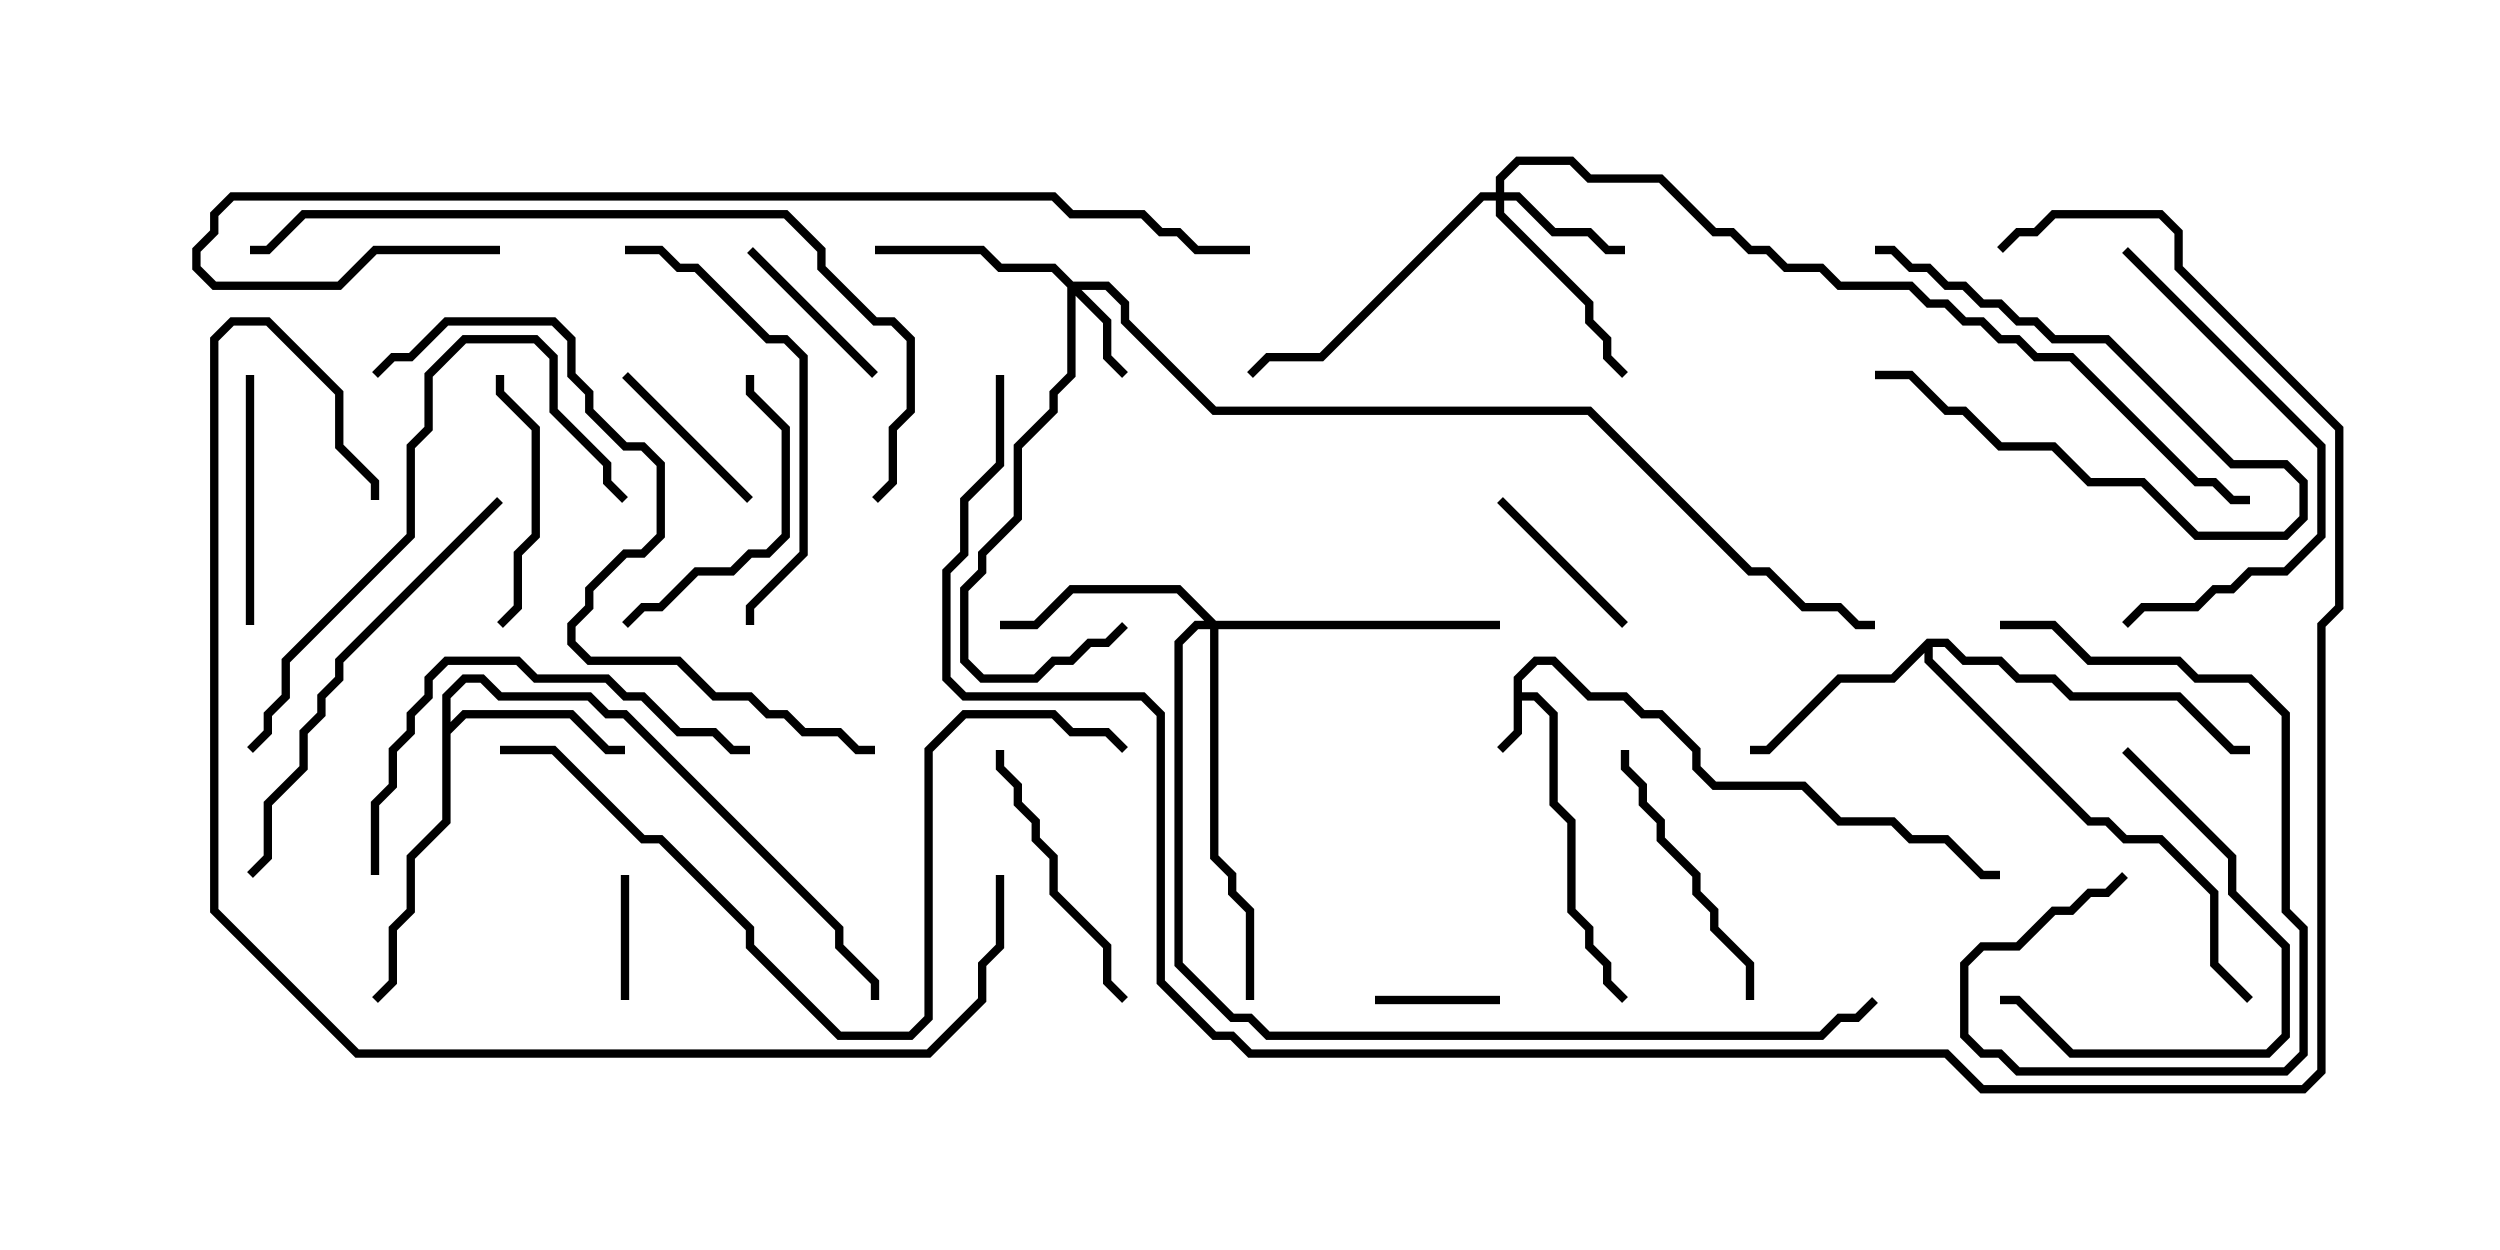<svg version="1.1" width="30" height="15" xmlns="http://www.w3.org/2000/svg"><path d="M18.164,8.122L18.408,7.879L18.664,7.879L19.092,8.307L19.521,8.307L19.735,8.521L19.949,8.521L20.407,8.979L20.407,9.194L20.592,9.379L21.664,9.379L22.092,9.807L22.735,9.807L22.949,10.021L23.378,10.021L23.806,10.45L24,10.45L24,10.55L23.765,10.55L23.336,10.121L22.908,10.121L22.694,9.907L22.051,9.907L21.622,9.479L20.551,9.479L20.307,9.235L20.307,9.021L19.908,8.621L19.694,8.621L19.479,8.407L19.051,8.407L18.622,7.979L18.449,7.979L18.264,8.164L18.264,8.307L18.449,8.307L18.693,8.551L18.693,9.622L18.907,9.836L18.907,10.908L19.121,11.122L19.121,11.336L19.336,11.551L19.336,11.765L19.535,11.965L19.465,12.035L19.236,11.806L19.236,11.592L19.021,11.378L19.021,11.164L18.807,10.949L18.807,9.878L18.593,9.664L18.593,8.592L18.408,8.407L18.264,8.407L18.264,8.806L18.035,9.035L17.965,8.965L18.164,8.765z" stroke="none"/><path d="M5.307,8.336L5.551,8.093L5.806,8.093L6.021,8.307L7.092,8.307L7.306,8.521L7.521,8.521L10.121,11.122L10.121,11.336L10.55,11.765L10.55,12L10.45,12L10.45,11.806L10.021,11.378L10.021,11.164L7.479,8.621L7.265,8.621L7.051,8.407L5.979,8.407L5.765,8.193L5.592,8.193L5.407,8.378L5.407,8.665L5.551,8.521L6.878,8.521L7.306,8.95L7.5,8.95L7.5,9.05L7.265,9.05L6.836,8.621L5.592,8.621L5.407,8.806L5.407,9.878L4.979,10.306L4.979,10.949L4.764,11.164L4.764,11.806L4.535,12.035L4.465,11.965L4.664,11.765L4.664,11.122L4.879,10.908L4.879,10.265L5.307,9.836z" stroke="none"/><path d="M23.122,7.664L23.378,7.664L23.592,7.879L24.021,7.879L24.235,8.093L24.664,8.093L24.878,8.307L26.164,8.307L26.806,8.95L27,8.95L27,9.05L26.765,9.05L26.122,8.407L24.836,8.407L24.622,8.193L24.194,8.193L23.979,7.979L23.551,7.979L23.336,7.764L23.193,7.764L23.193,7.908L25.092,9.807L25.306,9.807L25.521,10.021L25.949,10.021L26.621,10.694L26.621,11.551L27.035,11.965L26.965,12.035L26.521,11.592L26.521,10.735L25.908,10.121L25.479,10.121L25.265,9.907L25.051,9.907L23.093,7.949L23.093,7.835L22.735,8.193L22.092,8.193L21.235,9.05L21,9.05L21,8.95L21.194,8.95L22.051,8.093L22.694,8.093z" stroke="none"/><path d="M12.878,3.379L13.306,3.379L13.55,3.622L13.55,3.836L14.592,4.879L19.092,4.879L21.021,6.807L21.235,6.807L21.664,7.236L22.092,7.236L22.306,7.45L22.5,7.45L22.5,7.55L22.265,7.55L22.051,7.336L21.622,7.336L21.194,6.907L20.979,6.907L19.051,4.979L14.551,4.979L13.45,3.878L13.45,3.664L13.265,3.479L12.978,3.479L13.336,3.836L13.336,4.265L13.535,4.465L13.465,4.535L13.236,4.306L13.236,3.878L12.907,3.549L12.907,4.521L12.693,4.735L12.693,4.949L12.264,5.378L12.264,6.235L11.836,6.664L11.836,6.878L11.621,7.092L11.621,7.908L11.806,8.093L12.408,8.093L12.622,7.879L12.836,7.879L13.051,7.664L13.265,7.664L13.465,7.465L13.535,7.535L13.306,7.764L13.092,7.764L12.878,7.979L12.664,7.979L12.449,8.193L11.765,8.193L11.521,7.949L11.521,7.051L11.736,6.836L11.736,6.622L12.164,6.194L12.164,5.336L12.593,4.908L12.593,4.694L12.807,4.479L12.807,3.449L12.622,3.264L11.979,3.264L11.765,3.05L10.5,3.05L10.5,2.95L11.806,2.95L12.021,3.164L12.664,3.164z" stroke="none"/><path d="M17.95,2.307L17.95,2.122L18.194,1.879L18.878,1.879L19.092,2.093L19.949,2.093L20.592,2.736L20.806,2.736L21.021,2.95L21.235,2.95L21.449,3.164L21.878,3.164L22.092,3.379L22.949,3.379L23.164,3.593L23.378,3.593L23.592,3.807L23.806,3.807L24.021,4.021L24.235,4.021L24.449,4.236L24.878,4.236L26.378,5.736L26.592,5.736L26.806,5.95L27,5.95L27,6.05L26.765,6.05L26.551,5.836L26.336,5.836L24.836,4.336L24.408,4.336L24.194,4.121L23.979,4.121L23.765,3.907L23.551,3.907L23.336,3.693L23.122,3.693L22.908,3.479L22.051,3.479L21.836,3.264L21.408,3.264L21.194,3.05L20.979,3.05L20.765,2.836L20.551,2.836L19.908,2.193L19.051,2.193L18.836,1.979L18.235,1.979L18.05,2.164L18.05,2.307L18.235,2.307L18.664,2.736L19.092,2.736L19.306,2.95L19.5,2.95L19.5,3.05L19.265,3.05L19.051,2.836L18.622,2.836L18.194,2.407L18.05,2.407L18.05,2.551L19.121,3.622L19.121,3.836L19.336,4.051L19.336,4.265L19.535,4.465L19.465,4.535L19.236,4.306L19.236,4.092L19.021,3.878L19.021,3.664L17.95,2.592L17.95,2.407L17.806,2.407L15.878,4.336L15.235,4.336L15.035,4.535L14.965,4.465L15.194,4.236L15.836,4.236L17.765,2.307z" stroke="none"/><path d="M14.592,7.45L18,7.45L18,7.55L14.621,7.55L14.621,10.265L14.836,10.479L14.836,10.694L15.05,10.908L15.05,12L14.95,12L14.95,10.949L14.736,10.735L14.736,10.521L14.521,10.306L14.521,7.55L14.378,7.55L14.193,7.735L14.193,11.551L14.806,12.164L15.021,12.164L15.235,12.379L21.836,12.379L22.051,12.164L22.265,12.164L22.465,11.965L22.535,12.035L22.306,12.264L22.092,12.264L21.878,12.479L15.194,12.479L14.979,12.264L14.765,12.264L14.093,11.592L14.093,7.694L14.336,7.45L14.451,7.45L14.122,7.121L12.878,7.121L12.449,7.55L12,7.55L12,7.45L12.408,7.45L12.836,7.021L14.164,7.021z" stroke="none"/><path d="M16.5,12.05L16.5,11.95L18,11.95L18,12.05z" stroke="none"/><path d="M22.5,4.55L22.5,4.45L22.949,4.45L23.378,4.879L23.592,4.879L24.021,5.307L24.664,5.307L25.092,5.736L25.735,5.736L26.378,6.379L27.408,6.379L27.593,6.194L27.593,5.806L27.408,5.621L26.765,5.621L25.265,4.121L24.622,4.121L24.408,3.907L24.194,3.907L23.979,3.693L23.765,3.693L23.551,3.479L23.336,3.479L23.122,3.264L22.908,3.264L22.694,3.05L22.5,3.05L22.5,2.95L22.735,2.95L22.949,3.164L23.164,3.164L23.378,3.379L23.592,3.379L23.806,3.593L24.021,3.593L24.235,3.807L24.449,3.807L24.664,4.021L25.306,4.021L26.806,5.521L27.449,5.521L27.693,5.765L27.693,6.235L27.449,6.479L26.336,6.479L25.694,5.836L25.051,5.836L24.622,5.407L23.979,5.407L23.551,4.979L23.336,4.979L22.908,4.55z" stroke="none"/><path d="M7.55,12L7.45,12L7.45,10.5L7.55,10.5z" stroke="none"/><path d="M17.965,6.035L18.035,5.965L19.535,7.465L19.465,7.535z" stroke="none"/><path d="M10.535,4.465L10.465,4.535L8.965,3.035L9.035,2.965z" stroke="none"/><path d="M7.465,4.535L7.535,4.465L9.035,5.965L8.965,6.035z" stroke="none"/><path d="M5.95,4.5L6.05,4.5L6.05,4.694L6.479,5.122L6.479,6.449L6.264,6.664L6.264,7.306L6.035,7.535L5.965,7.465L6.164,7.265L6.164,6.622L6.379,6.408L6.379,5.164L5.95,4.735z" stroke="none"/><path d="M2.95,4.5L3.05,4.5L3.05,7.5L2.95,7.5z" stroke="none"/><path d="M7.535,7.535L7.465,7.465L7.694,7.236L7.908,7.236L8.336,6.807L8.765,6.807L8.979,6.593L9.194,6.593L9.379,6.408L9.379,5.164L8.95,4.735L8.95,4.5L9.05,4.5L9.05,4.694L9.479,5.122L9.479,6.449L9.235,6.693L9.021,6.693L8.806,6.907L8.378,6.907L7.949,7.336L7.735,7.336z" stroke="none"/><path d="M25.465,9.035L25.535,8.965L26.836,10.265L26.836,10.694L27.479,11.336L27.479,12.449L27.235,12.693L24.836,12.693L24.194,12.05L24,12.05L24,11.95L24.235,11.95L24.878,12.593L27.194,12.593L27.379,12.408L27.379,11.378L26.736,10.735L26.736,10.306z" stroke="none"/><path d="M24,7.55L24,7.45L24.664,7.45L25.092,7.879L26.164,7.879L26.378,8.093L27.021,8.093L27.479,8.551L27.479,10.908L27.693,11.122L27.693,12.664L27.449,12.907L24.194,12.907L23.979,12.693L23.765,12.693L23.521,12.449L23.521,11.551L23.765,11.307L24.194,11.307L24.622,10.879L24.836,10.879L25.051,10.664L25.265,10.664L25.465,10.465L25.535,10.535L25.306,10.764L25.092,10.764L24.878,10.979L24.664,10.979L24.235,11.407L23.806,11.407L23.621,11.592L23.621,12.408L23.806,12.593L24.021,12.593L24.235,12.807L27.408,12.807L27.593,12.622L27.593,11.164L27.379,10.949L27.379,8.592L26.979,8.193L26.336,8.193L26.122,7.979L25.051,7.979L24.622,7.55z" stroke="none"/><path d="M11.95,9L12.05,9L12.05,9.194L12.264,9.408L12.264,9.622L12.479,9.836L12.479,10.051L12.693,10.265L12.693,10.694L13.336,11.336L13.336,11.765L13.535,11.965L13.465,12.035L13.236,11.806L13.236,11.378L12.593,10.735L12.593,10.306L12.379,10.092L12.379,9.878L12.164,9.664L12.164,9.449L11.95,9.235z" stroke="none"/><path d="M19.45,9L19.55,9L19.55,9.194L19.764,9.408L19.764,9.622L19.979,9.836L19.979,10.051L20.407,10.479L20.407,10.694L20.621,10.908L20.621,11.122L21.05,11.551L21.05,12L20.95,12L20.95,11.592L20.521,11.164L20.521,10.949L20.307,10.735L20.307,10.521L19.879,10.092L19.879,9.878L19.664,9.664L19.664,9.449L19.45,9.235z" stroke="none"/><path d="M25.465,3.035L25.535,2.965L27.907,5.336L27.907,6.449L27.449,6.907L27.021,6.907L26.806,7.121L26.592,7.121L26.378,7.336L25.735,7.336L25.535,7.535L25.465,7.465L25.694,7.236L26.336,7.236L26.551,7.021L26.765,7.021L26.979,6.807L27.408,6.807L27.807,6.408L27.807,5.378z" stroke="none"/><path d="M4.55,10.5L4.45,10.5L4.45,9.622L4.664,9.408L4.664,8.979L4.879,8.765L4.879,8.551L5.093,8.336L5.093,8.122L5.336,7.879L6.235,7.879L6.449,8.093L7.306,8.093L7.521,8.307L7.735,8.307L8.164,8.736L8.592,8.736L8.806,8.95L9,8.95L9,9.05L8.765,9.05L8.551,8.836L8.122,8.836L7.694,8.407L7.479,8.407L7.265,8.193L6.408,8.193L6.194,7.979L5.378,7.979L5.193,8.164L5.193,8.378L4.979,8.592L4.979,8.806L4.764,9.021L4.764,9.449L4.55,9.664z" stroke="none"/><path d="M7.5,3.05L7.5,2.95L7.949,2.95L8.164,3.164L8.378,3.164L9.235,4.021L9.449,4.021L9.693,4.265L9.693,6.664L9.05,7.306L9.05,7.5L8.95,7.5L8.95,7.265L9.593,6.622L9.593,4.306L9.408,4.121L9.194,4.121L8.336,3.264L8.122,3.264L7.908,3.05z" stroke="none"/><path d="M5.965,5.965L6.035,6.035L4.121,7.949L4.121,8.164L3.907,8.378L3.907,8.592L3.693,8.806L3.693,9.235L3.264,9.664L3.264,10.306L3.035,10.535L2.965,10.465L3.164,10.265L3.164,9.622L3.593,9.194L3.593,8.765L3.807,8.551L3.807,8.336L4.021,8.122L4.021,7.908z" stroke="none"/><path d="M7.535,5.965L7.465,6.035L7.236,5.806L7.236,5.592L6.593,4.949L6.593,4.306L6.408,4.121L5.592,4.121L5.193,4.521L5.193,5.164L4.979,5.378L4.979,6.449L3.479,7.949L3.479,8.378L3.264,8.592L3.264,8.806L3.035,9.035L2.965,8.965L3.164,8.765L3.164,8.551L3.379,8.336L3.379,7.908L4.879,6.408L4.879,5.336L5.093,5.122L5.093,4.479L5.551,4.021L6.449,4.021L6.693,4.265L6.693,4.908L7.336,5.551L7.336,5.765z" stroke="none"/><path d="M6,9.05L6,8.95L6.664,8.95L7.735,10.021L7.949,10.021L9.05,11.122L9.05,11.336L10.092,12.379L10.908,12.379L11.093,12.194L11.093,8.979L11.551,8.521L12.664,8.521L12.878,8.736L13.306,8.736L13.535,8.965L13.465,9.035L13.265,8.836L12.836,8.836L12.622,8.621L11.592,8.621L11.193,9.021L11.193,12.235L10.949,12.479L10.051,12.479L8.95,11.378L8.95,11.164L7.908,10.121L7.694,10.121L6.622,9.05z" stroke="none"/><path d="M4.535,4.535L4.465,4.465L4.694,4.236L4.908,4.236L5.336,3.807L6.664,3.807L6.907,4.051L6.907,4.479L7.121,4.694L7.121,4.908L7.521,5.307L7.735,5.307L7.979,5.551L7.979,6.449L7.735,6.693L7.521,6.693L7.121,7.092L7.121,7.306L6.907,7.521L6.907,7.694L7.092,7.879L8.164,7.879L8.592,8.307L9.021,8.307L9.235,8.521L9.449,8.521L9.664,8.736L10.092,8.736L10.306,8.95L10.5,8.95L10.5,9.05L10.265,9.05L10.051,8.836L9.622,8.836L9.408,8.621L9.194,8.621L8.979,8.407L8.551,8.407L8.122,7.979L7.051,7.979L6.807,7.735L6.807,7.479L7.021,7.265L7.021,7.051L7.479,6.593L7.694,6.593L7.879,6.408L7.879,5.592L7.694,5.407L7.479,5.407L7.021,4.949L7.021,4.735L6.807,4.521L6.807,4.092L6.622,3.907L5.378,3.907L4.949,4.336L4.735,4.336z" stroke="none"/><path d="M10.535,6.035L10.465,5.965L10.664,5.765L10.664,5.122L10.879,4.908L10.879,4.092L10.694,3.907L10.479,3.907L9.807,3.235L9.807,3.021L9.408,2.621L3.664,2.621L3.235,3.05L3,3.05L3,2.95L3.194,2.95L3.622,2.521L9.449,2.521L9.907,2.979L9.907,3.194L10.521,3.807L10.735,3.807L10.979,4.051L10.979,4.949L10.764,5.164L10.764,5.806z" stroke="none"/><path d="M11.95,10.5L12.05,10.5L12.05,11.378L11.836,11.592L11.836,12.021L11.164,12.693L4.265,12.693L2.521,10.949L2.521,4.051L2.765,3.807L3.235,3.807L4.121,4.694L4.121,5.336L4.55,5.765L4.55,6L4.45,6L4.45,5.806L4.021,5.378L4.021,4.735L3.194,3.907L2.806,3.907L2.621,4.092L2.621,10.908L4.306,12.593L11.122,12.593L11.736,11.979L11.736,11.551L11.95,11.336z" stroke="none"/><path d="M6,2.95L6,3.05L4.521,3.05L4.092,3.479L2.551,3.479L2.307,3.235L2.307,2.979L2.521,2.765L2.521,2.551L2.765,2.307L12.664,2.307L12.878,2.521L13.735,2.521L13.949,2.736L14.164,2.736L14.378,2.95L15,2.95L15,3.05L14.336,3.05L14.122,2.836L13.908,2.836L13.694,2.621L12.836,2.621L12.622,2.407L2.806,2.407L2.621,2.592L2.621,2.806L2.407,3.021L2.407,3.194L2.592,3.379L4.051,3.379L4.479,2.95z" stroke="none"/><path d="M11.95,4.5L12.05,4.5L12.05,5.592L11.621,6.021L11.621,6.664L11.407,6.878L11.407,8.122L11.592,8.307L13.735,8.307L13.979,8.551L13.979,11.765L14.592,12.379L14.806,12.379L15.021,12.593L23.378,12.593L23.806,13.021L27.622,13.021L27.807,12.836L27.807,7.479L28.021,7.265L28.021,5.164L26.093,3.235L26.093,2.806L25.908,2.621L24.664,2.621L24.449,2.836L24.235,2.836L24.035,3.035L23.965,2.965L24.194,2.736L24.408,2.736L24.622,2.521L25.949,2.521L26.193,2.765L26.193,3.194L28.121,5.122L28.121,7.306L27.907,7.521L27.907,12.878L27.664,13.121L23.765,13.121L23.336,12.693L14.979,12.693L14.765,12.479L14.551,12.479L13.879,11.806L13.879,8.592L13.694,8.407L11.551,8.407L11.307,8.164L11.307,6.836L11.521,6.622L11.521,5.979L11.95,5.551z" stroke="none"/></svg>